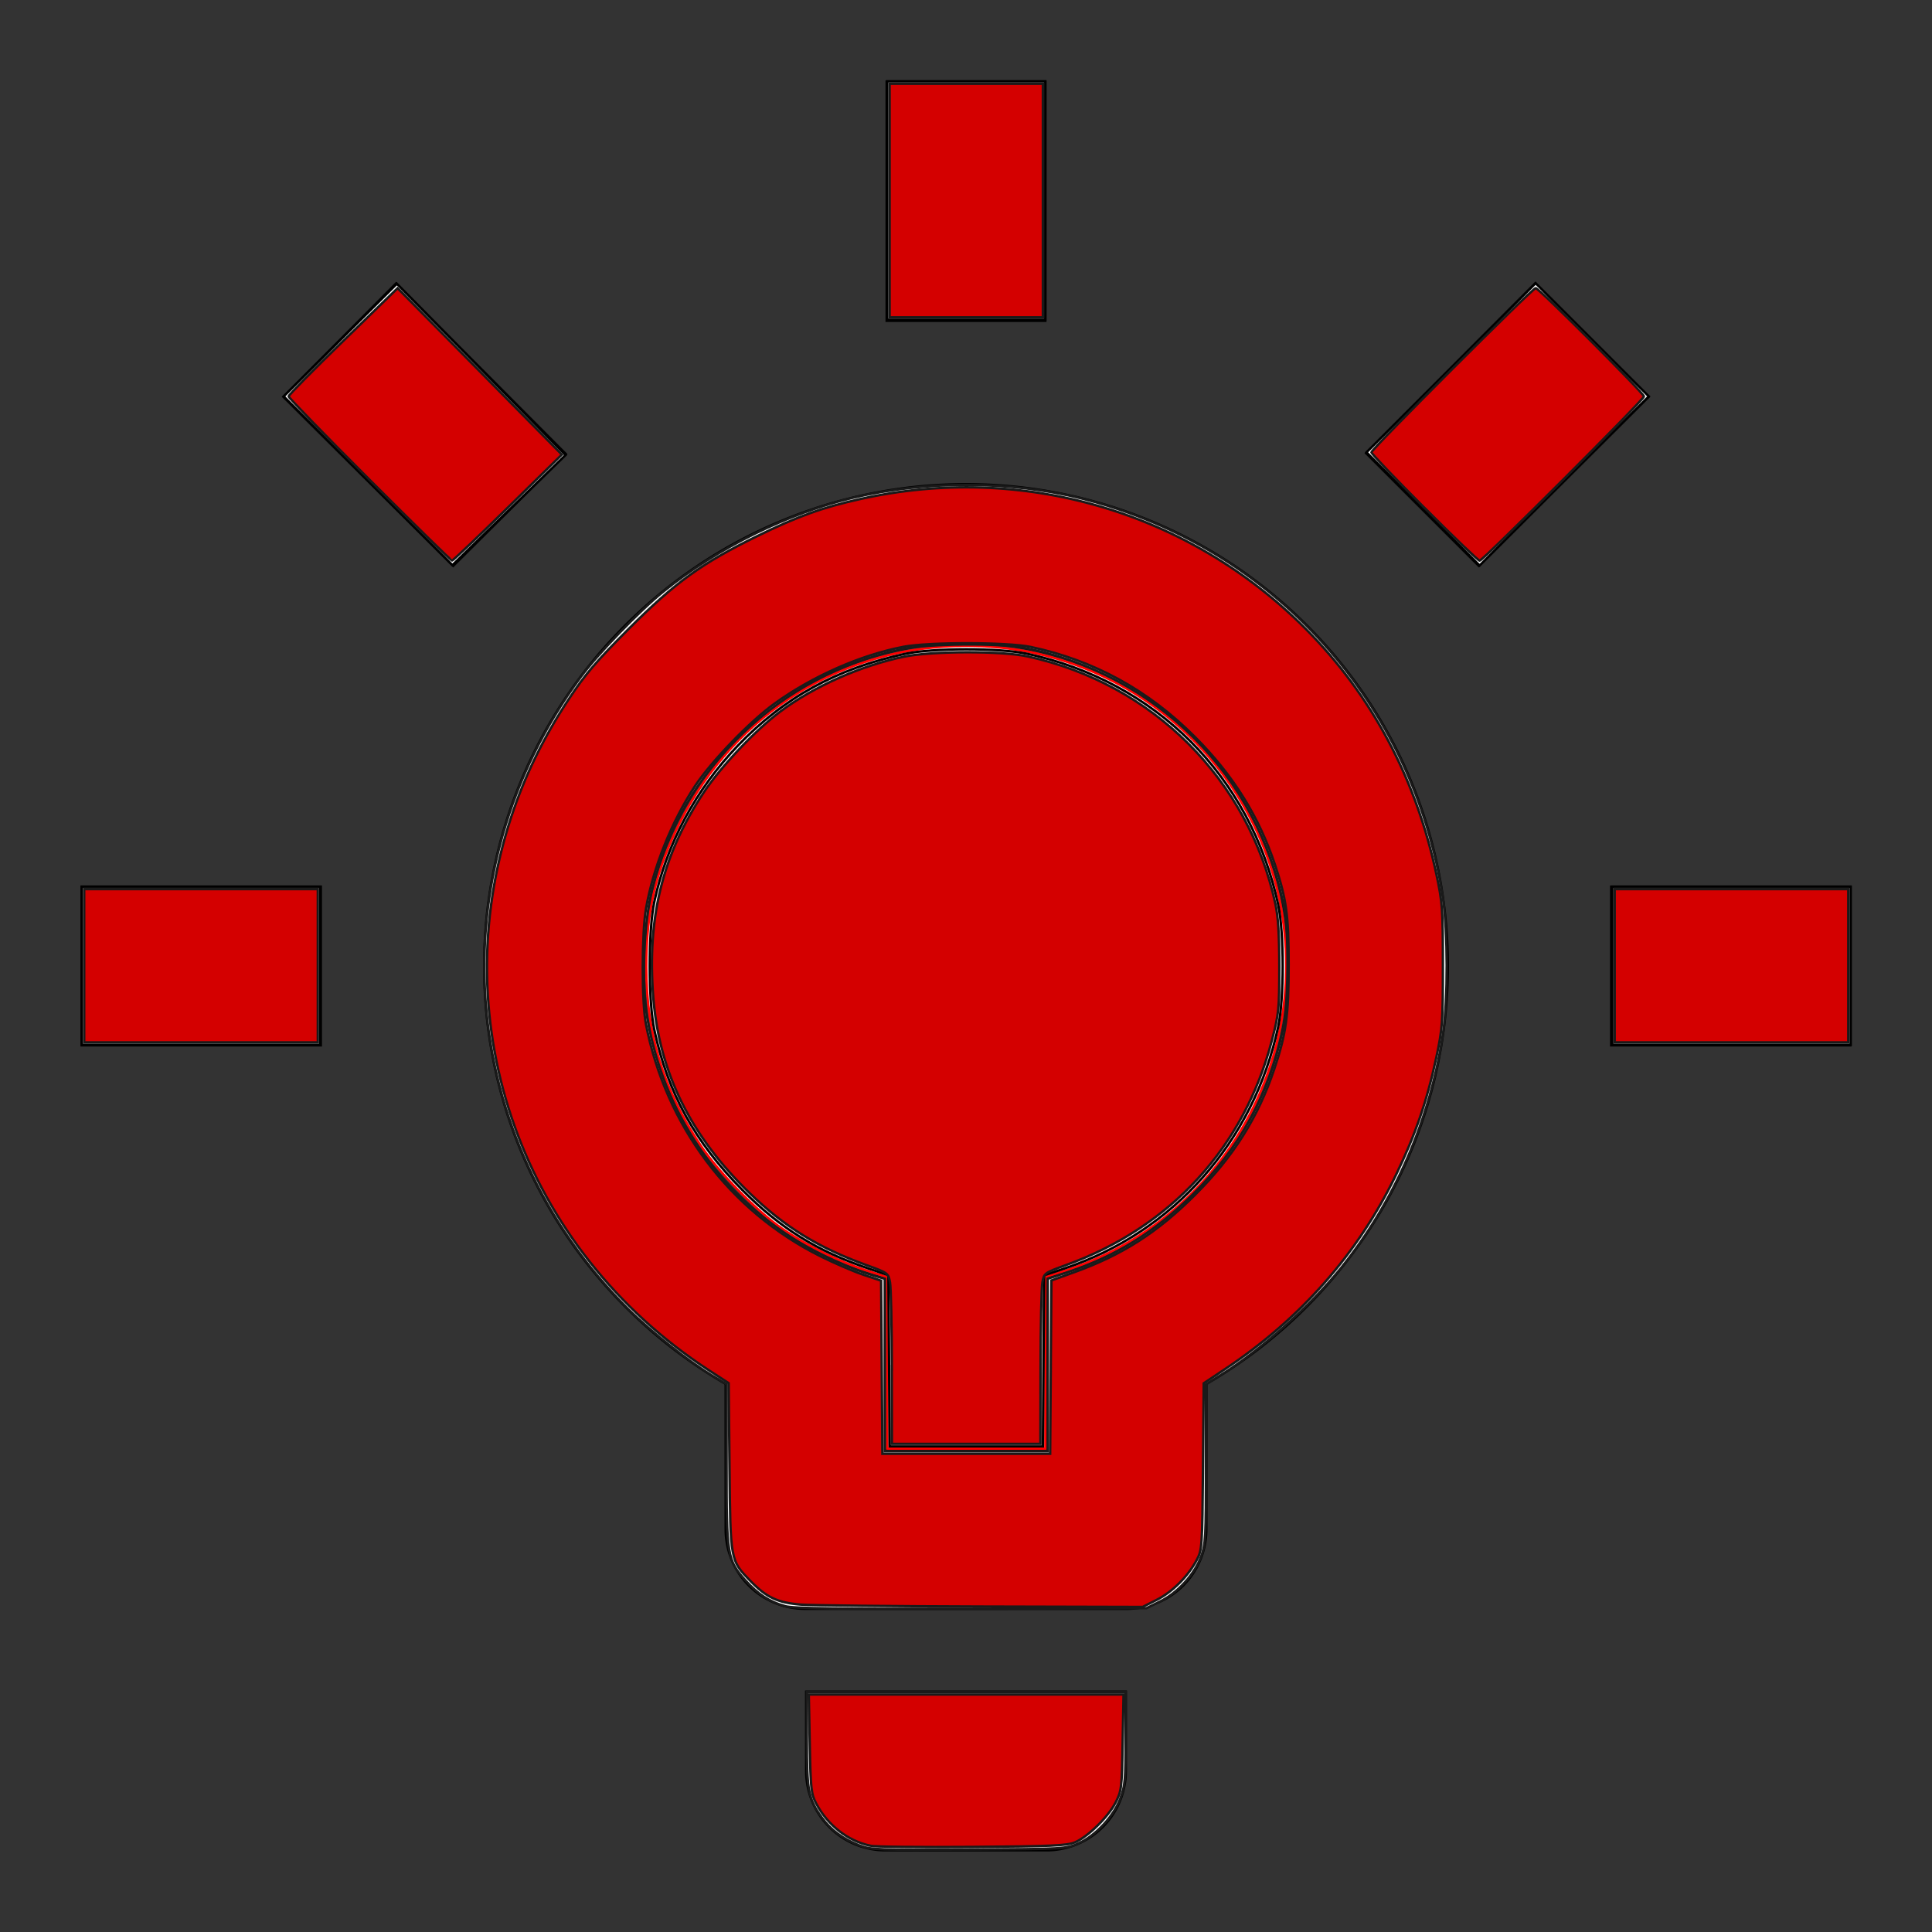 <svg xmlns="http://www.w3.org/2000/svg" xmlns:svg="http://www.w3.org/2000/svg" id="svg4" width="24" height="24" version="1.1" viewBox="0 0 24 24"><rect x="0" y="0" width="24" height="24" fill="#333333" stroke="none"/><path id="path2" d="M20,11H23V13H20V11M1,11H4V13H1V11M13,1V4H11V1H13M4.92,3.5L7.05,5.64L5.63,7.05L3.5,4.93L4.92,3.5M16.95,5.63L19.07,3.5L20.5,4.93L18.37,7.05L16.95,5.63M12,6A6,6 0 0,1 18,12C18,14.22 16.79,16.16 15,17.2V19A1,1 0 0,1 14,20H10A1,1 0 0,1 9,19V17.2C7.21,16.16 6,14.22 6,12A6,6 0 0,1 12,6M14,21V22A1,1 0 0,1 13,23H11A1,1 0 0,1 10,22V21H14M11,18H13V15.87C14.73,15.43 16,13.86 16,12A4,4 0 0,0 12,8A4,4 0 0,0 8,12C8,13.86 9.27,15.43 11,15.87V18Z"/><path style="fill:#fff;stroke:red;stroke-width:.03" id="path4269" d="m 11.021,16.931 v -1.066 l -0.264,-0.085 C 10.429,15.674 10.023,15.472 9.722,15.267 9.401,15.048 8.923,14.56 8.701,14.226 8.237,13.53 8.029,12.841 8.028,12.008 8.028,11.315 8.147,10.81 8.451,10.207 9.133,8.855 10.487,8.023 12.005,8.022 c 2.195,-7.311e-4 3.973,1.777 3.973,3.973 0,1.739 -1.121,3.275 -2.773,3.798 l -0.219,0.069 v 1.067 1.067 h -0.982 -0.982 z"/><path style="fill:#fff;stroke:#000;stroke-width:.03" id="path4304" d="m 11.044,16.904 -0.008,-1.063 -0.242,-0.081 C 10.152,15.544 9.692,15.258 9.221,14.782 8.631,14.185 8.295,13.575 8.129,12.798 8.052,12.441 8.052,11.56 8.128,11.202 8.282,10.481 8.641,9.81 9.168,9.26 9.736,8.668 10.39,8.308 11.234,8.124 c 0.356,-0.077 1.18,-0.078 1.533,-0.001 1.595,0.348 2.765,1.518 3.11,3.11 0.076,0.35 0.076,1.178 0,1.528 -0.308,1.425 -1.296,2.541 -2.649,2.995 l -0.257,0.086 -0.008,1.063 -0.008,1.063 H 12.003 11.052 Z"/><path style="fill:#fff;stroke:#000;stroke-width:.03" id="path4306" d="M 1.016,11.997 V 11.015 h 1.481 1.481 v 0.982 0.982 H 2.497 1.016 Z"/><path style="fill:#fff;stroke:#000;stroke-width:.03" id="path4308" d="M 4.572,5.972 3.524,4.924 4.227,4.224 4.93,3.525 5.978,4.588 7.026,5.652 6.323,6.336 5.62,7.02 Z"/><path style="fill:#fff;stroke:#000;stroke-width:.03" id="path4310" d="M 11.021,2.491 V 1.01 h 0.982 0.982 v 1.481 1.481 h -0.982 -0.982 z"/><path style="fill:#fff;stroke:#000;stroke-width:.03" id="path4312" d="M 17.678,6.322 16.975,5.619 18.026,4.569 19.076,3.518 19.779,4.221 20.482,4.924 19.431,5.975 18.38,7.025 Z"/><path style="fill:#fff;stroke:#000;stroke-width:.03" id="path4314" d="M 20.028,11.997 V 11.015 h 1.481 1.481 v 0.982 0.982 H 21.509 20.028 Z"/><path style="fill:#fff;stroke:#1a1a1a;stroke-width:.03" id="path4271" d="m 10.677,22.925 c -0.208,-0.082 -0.358,-0.193 -0.469,-0.348 -0.167,-0.233 -0.185,-0.325 -0.185,-0.971 v -0.586 h 1.98 1.98 v 0.573 c 0,0.513 -0.007,0.591 -0.065,0.747 -0.083,0.222 -0.306,0.462 -0.518,0.558 -0.156,0.07 -0.169,0.071 -1.366,0.078 -1.132,0.006 -1.218,0.003 -1.356,-0.051 z"/><path style="fill:#fff;stroke:#1a1a1a;stroke-width:.03" id="path4273" d="M 9.75,19.951 C 9.562,19.9 9.416,19.804 9.261,19.633 9.033,19.379 9.025,19.33 9.026,18.193 L 9.026,17.195 8.855,17.093 C 8.556,16.914 8.088,16.544 7.803,16.261 5.667,14.141 5.418,10.842 7.21,8.415 7.421,8.129 7.943,7.588 8.24,7.349 8.911,6.806 9.799,6.369 10.613,6.179 c 0.904,-0.211 1.949,-0.206 2.826,0.014 2.373,0.595 4.132,2.546 4.487,4.977 0.059,0.405 0.061,1.238 0.003,1.643 -0.154,1.08 -0.6,2.109 -1.277,2.947 -0.375,0.464 -0.992,1.013 -1.482,1.318 l -0.189,0.118 v 0.989 c 0,0.923 -0.004,1 -0.062,1.155 -0.082,0.219 -0.29,0.447 -0.506,0.553 l -0.172,0.085 -2.176,0.006 c -1.656,0.005 -2.209,-0.003 -2.314,-0.032 z m 3.266,-2.995 v -1.071 l 0.249,-0.082 c 0.596,-0.196 1.079,-0.497 1.552,-0.965 0.589,-0.584 0.942,-1.23 1.12,-2.048 0.069,-0.316 0.077,-1.2 0.014,-1.519 C 15.628,9.632 14.368,8.372 12.728,8.049 12.406,7.985 11.526,7.994 11.202,8.064 10.445,8.228 9.77,8.585 9.229,9.107 8.656,9.659 8.294,10.282 8.101,11.051 c -0.106,0.42 -0.134,1.167 -0.06,1.596 0.204,1.183 0.876,2.173 1.894,2.791 0.251,0.152 0.639,0.326 0.892,0.4 l 0.164,0.048 v 1.071 1.071 h 1.013 1.013 z"/><path style="fill:#d40000;stroke:#1a1a1a;stroke-width:.03" id="path4274" d="m 11.079,16.992 c -9.58e-4,-0.52 -0.011,-0.997 -0.023,-1.061 -0.021,-0.115 -0.024,-0.118 -0.293,-0.215 C 10.166,15.5 9.749,15.243 9.317,14.826 8.578,14.113 8.189,13.323 8.115,12.388 8.037,11.394 8.23,10.616 8.745,9.839 8.956,9.522 9.384,9.07 9.693,8.839 10.114,8.525 10.692,8.269 11.232,8.157 c 0.344,-0.071 1.216,-0.073 1.537,-0.002 1.555,0.341 2.742,1.529 3.075,3.076 0.034,0.157 0.048,0.385 0.048,0.781 -9.1e-5,0.523 -0.006,0.582 -0.091,0.908 -0.346,1.332 -1.254,2.324 -2.558,2.795 -0.27,0.098 -0.273,0.1 -0.294,0.215 -0.012,0.064 -0.022,0.542 -0.023,1.061 l -0.002,0.945 h -0.922 -0.922 l -0.002,-0.945 z"/><path style="fill:#d40000;stroke:#1a1a1a;stroke-width:.03" id="path4276" d="M 9.948,19.933 C 9.659,19.909 9.522,19.845 9.322,19.639 9.071,19.381 9.073,19.392 9.062,18.217 L 9.052,17.182 8.804,17.021 C 6.492,15.512 5.5,12.733 6.351,10.147 6.518,9.64 6.753,9.158 7.066,8.684 7.269,8.376 7.403,8.22 7.814,7.808 8.392,7.231 8.715,6.998 9.404,6.661 9.903,6.416 10.22,6.302 10.691,6.198 c 2.014,-0.447 4.081,0.158 5.533,1.618 0.816,0.821 1.368,1.858 1.62,3.047 0.075,0.351 0.08,0.431 0.08,1.134 0,0.706 -0.005,0.781 -0.082,1.141 -0.113,0.532 -0.26,0.96 -0.501,1.458 -0.475,0.981 -1.186,1.788 -2.127,2.414 l -0.261,0.174 -0.009,1.034 c -0.009,1.015 -0.011,1.036 -0.08,1.165 -0.107,0.2 -0.302,0.394 -0.495,0.491 l -0.174,0.088 -2.003,-0.005 c -1.102,-0.003 -2.112,-0.014 -2.245,-0.024 z m 3.105,-2.951 0.008,-1.076 0.272,-0.098 c 0.607,-0.218 1.044,-0.497 1.514,-0.967 0.478,-0.478 0.781,-0.96 0.983,-1.563 0.147,-0.438 0.178,-0.666 0.178,-1.296 0,-0.609 -0.028,-0.811 -0.168,-1.234 C 15.64,10.145 15.317,9.628 14.844,9.155 14.265,8.574 13.586,8.202 12.805,8.037 12.515,7.976 11.537,7.975 11.223,8.035 10.691,8.137 10.097,8.399 9.624,8.739 9.317,8.96 8.839,9.455 8.635,9.763 8.343,10.207 8.116,10.772 8.025,11.287 c -0.053,0.302 -0.054,1.164 -6.867e-4,1.436 0.248,1.266 1.041,2.32 2.169,2.883 0.168,0.084 0.407,0.187 0.529,0.228 l 0.223,0.075 0.008,1.075 0.008,1.075 h 1.042 1.042 l 0.008,-1.076 z"/><path style="fill:#d40000;stroke:#1a1a1a;stroke-width:.03" id="path4278" d="M 1.046,11.997 V 11.045 H 2.497 3.948 v 0.952 0.952 H 2.497 1.046 Z"/><path style="fill:#d40000;stroke:#1a1a1a;stroke-width:.03" id="path4280" d="M 4.59,5.959 C 4.037,5.406 3.585,4.94 3.585,4.924 c 0,-0.017 0.305,-0.326 0.677,-0.687 L 4.939,3.58 5.96,4.613 6.98,5.647 6.309,6.305 C 5.939,6.668 5.627,6.964 5.616,6.964 c -0.012,0 -0.473,-0.452 -1.026,-1.005 z"/><path style="fill:#d40000;stroke:#1a1a1a;stroke-width:.03" id="path4282" d="M 11.051,2.491 V 1.04 h 0.952 0.952 V 2.491 3.942 h -0.952 -0.952 z"/><path style="fill:#d40000;stroke:#1a1a1a;stroke-width:.03" id="path4284" d="M 17.693,6.307 C 17.331,5.945 17.036,5.635 17.036,5.619 c 0,-0.04 2.001,-2.04 2.041,-2.04 0.039,0 1.345,1.306 1.345,1.346 0,0.04 -2.001,2.04 -2.041,2.04 -0.017,0 -0.326,-0.296 -0.687,-0.658 z"/><path style="fill:#d40000;stroke:#1a1a1a;stroke-width:.03" id="path4286" d="m 20.058,11.997 v -0.952 h 1.451 1.451 v 0.952 0.952 H 21.509 20.058 Z"/><path style="fill:#d40000;stroke:#1a1a1a;stroke-width:.03" id="path4288" d="m 10.809,22.928 c -0.279,-0.06 -0.529,-0.256 -0.67,-0.524 -0.063,-0.12 -0.069,-0.178 -0.08,-0.742 l -0.012,-0.612 h 1.955 1.955 l -0.011,0.597 c -0.01,0.576 -0.014,0.602 -0.09,0.749 -0.094,0.179 -0.342,0.421 -0.502,0.49 -0.095,0.041 -0.292,0.05 -1.276,0.057 -0.64,0.005 -1.211,-0.001 -1.27,-0.014 z"/></svg>
